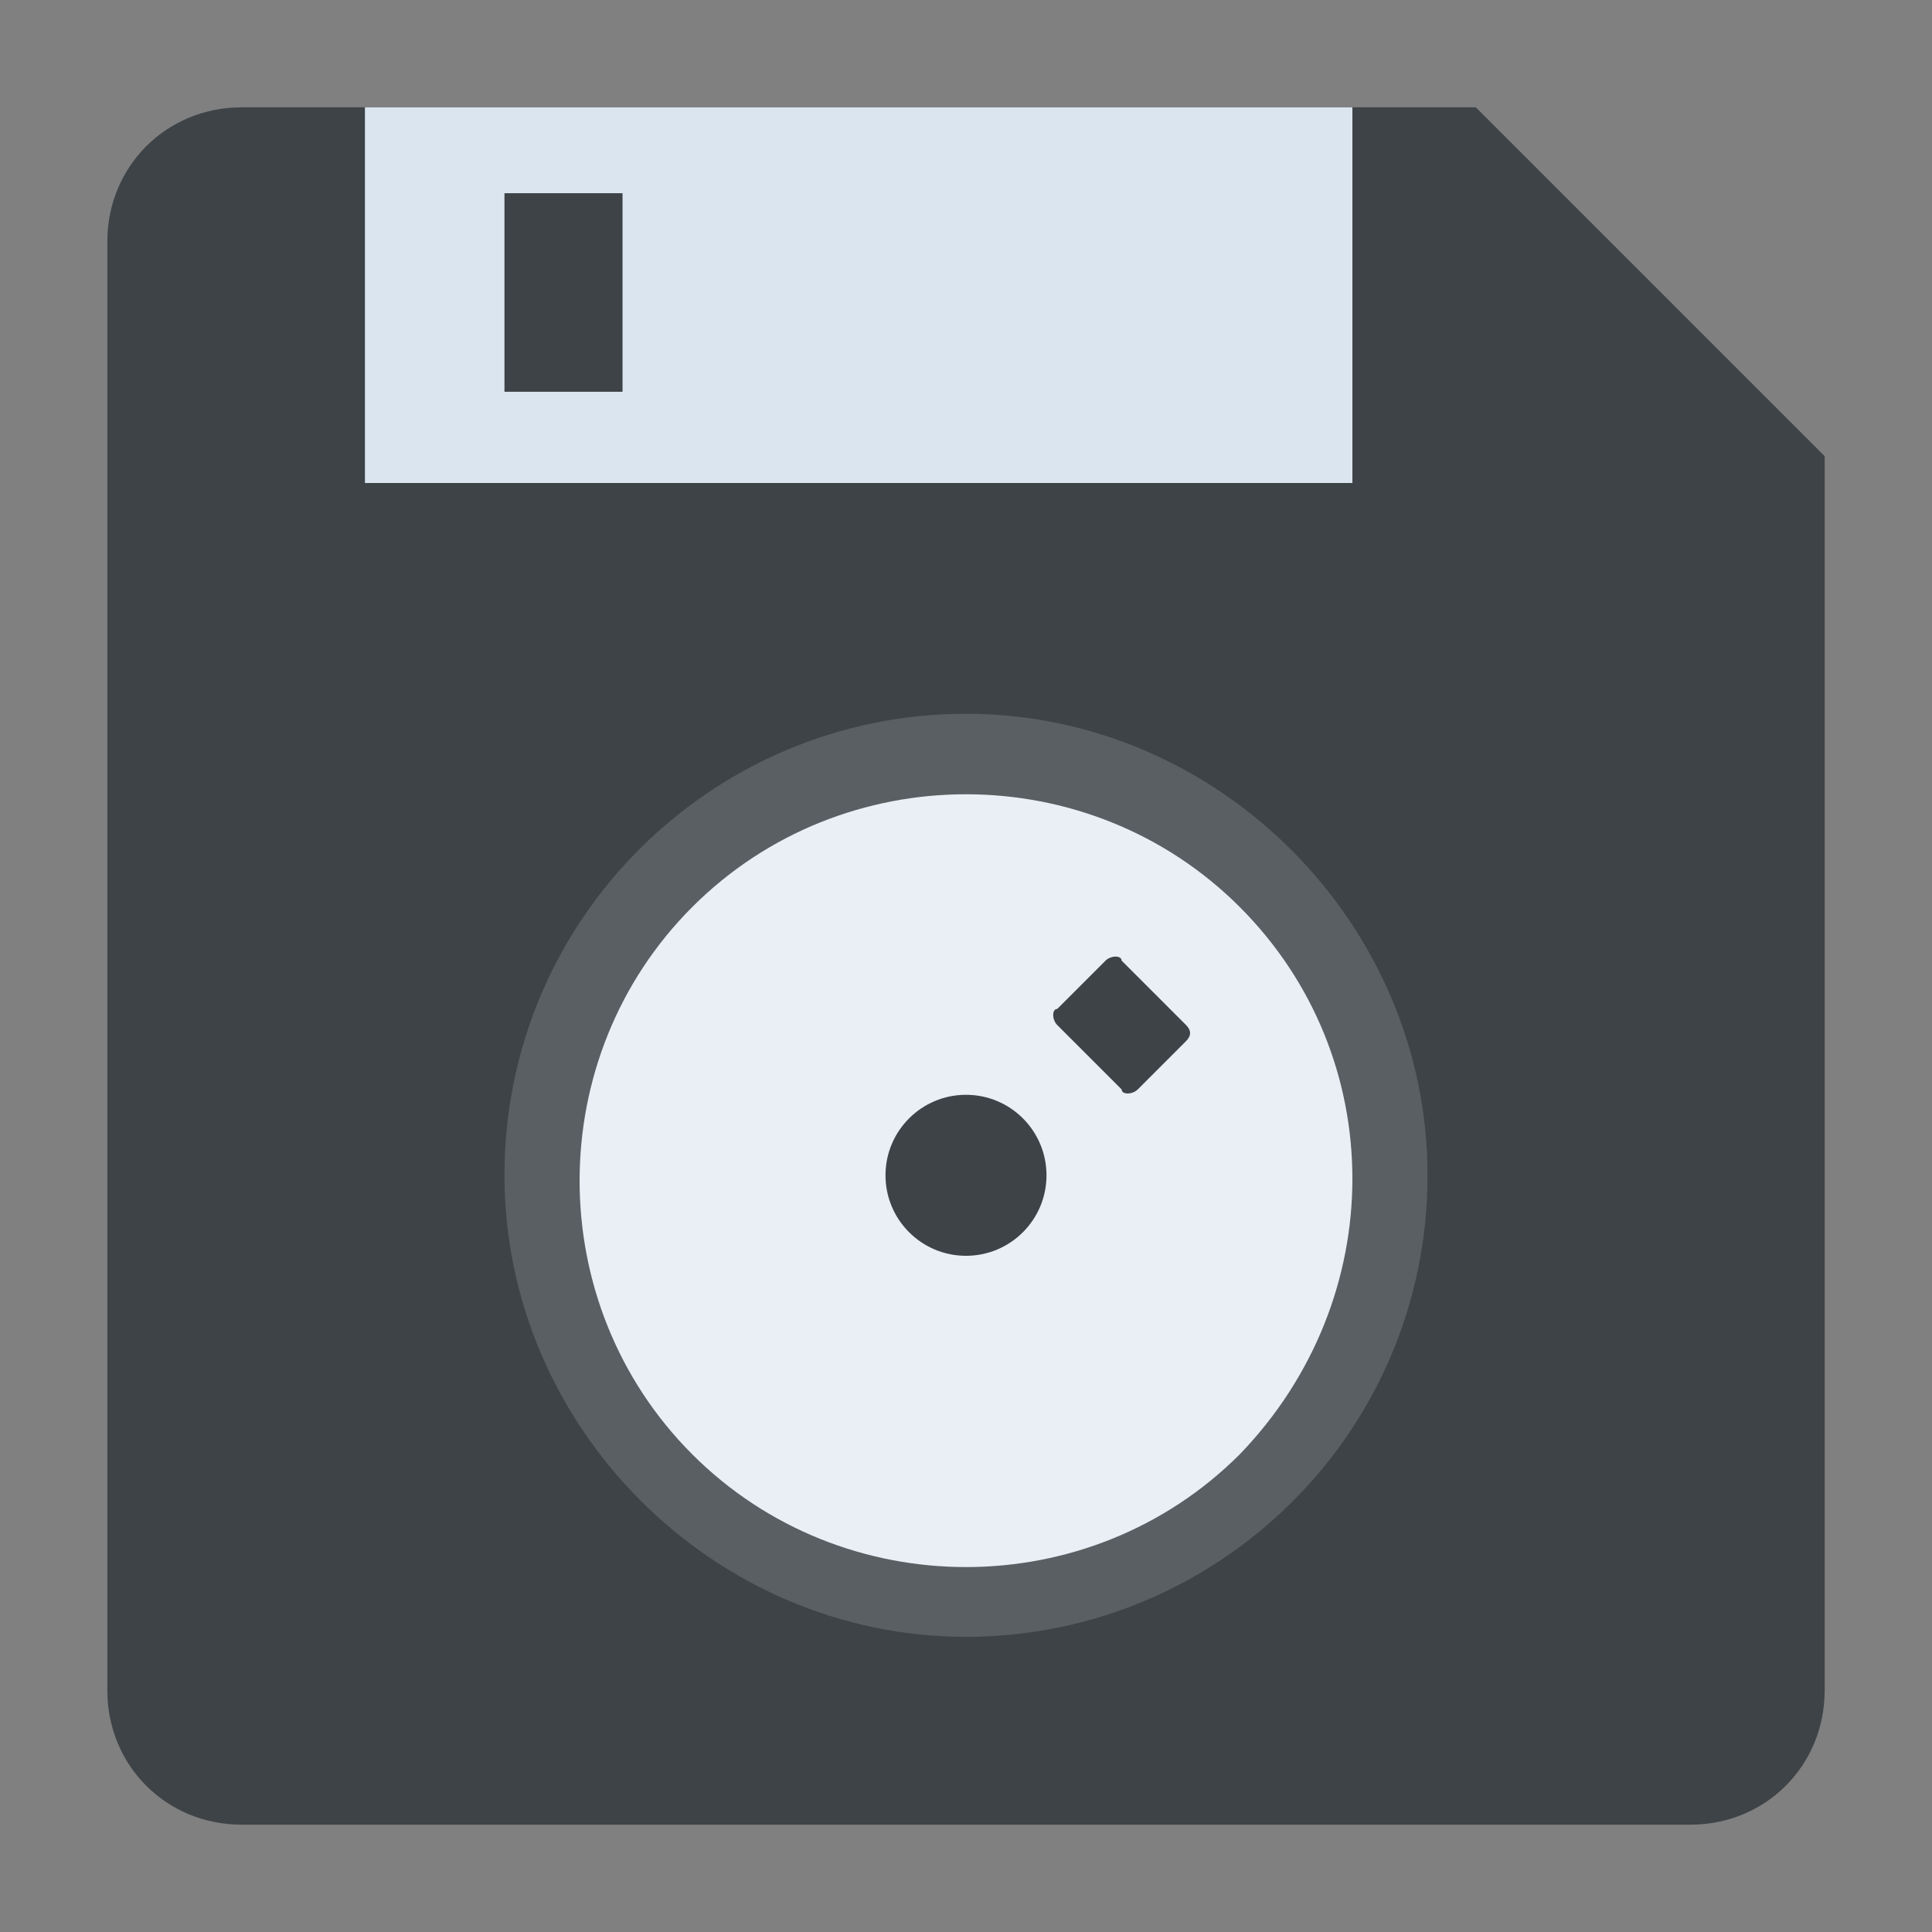 <?xml version="1.0" encoding="utf-8"?>
<!-- Generator: Adobe Illustrator 18.0.0, SVG Export Plug-In . SVG Version: 6.00 Build 0)  -->
<!DOCTYPE svg PUBLIC "-//W3C//DTD SVG 1.1//EN" "http://www.w3.org/Graphics/SVG/1.1/DTD/svg11.dtd">
<svg version="1.1" id="Layer_1" xmlns="http://www.w3.org/2000/svg" xmlns:xlink="http://www.w3.org/1999/xlink" x="0px" y="0px"
	 viewBox="0 0 36 36" enable-background="new 0 0 36 36" xml:space="preserve">
<rect x="0" y="0" width="36" height="36" fill="#808080" stroke="none"/>
<g>
	<g>
		<path fill="#3E4347" d="M34,8.5v23c0,1.4-1.1,2.5-2.5,2.5h-27C3.1,34,2,32.9,2,31.5v-27C2,3.1,3.1,2,4.5,2h23L34,8.5z"/>
	</g>
	<g>
		<rect x="6.8" y="2" fill="#DAE5EF" width="18.4" height="7"/>
	</g>
	<g>
		<g>
			<rect x="9.4" y="3.6" fill="#3E4347" width="2.2" height="3.7"/>
		</g>
	</g>
	<g>
		<path fill="#5A5F63" d="M26.6,21.9c0,4.8-3.9,8.6-8.6,8.6s-8.6-3.9-8.6-8.6c0-4.8,3.9-8.6,8.6-8.6S26.6,17.2,26.6,21.9z"/>
	</g>
	<g>
		<path fill="#E9EFF4" d="M23.1,27.1c-2.8,2.8-7.4,2.8-10.2,0c-2.8-2.8-2.8-7.4,0-10.2c2.8-2.8,7.4-2.8,10.2,0
			C25.9,19.7,25.9,24.2,23.1,27.1z"/>
	</g>
	<g>
		<circle fill="#3E4347" cx="18" cy="21.9" r="1.5"/>
	</g>
	<g>
		<g>
			<path fill="#3E4347" d="M22.1,19.4l-0.9,0.9c-0.1,0.1-0.3,0.1-0.3,0l-1.2-1.2c-0.1-0.1-0.1-0.3,0-0.3l0.9-0.9
				c0.1-0.1,0.3-0.1,0.3,0l1.2,1.2C22.2,19.2,22.2,19.3,22.1,19.4z"/>
		</g>
	</g>
</g>
</svg>

